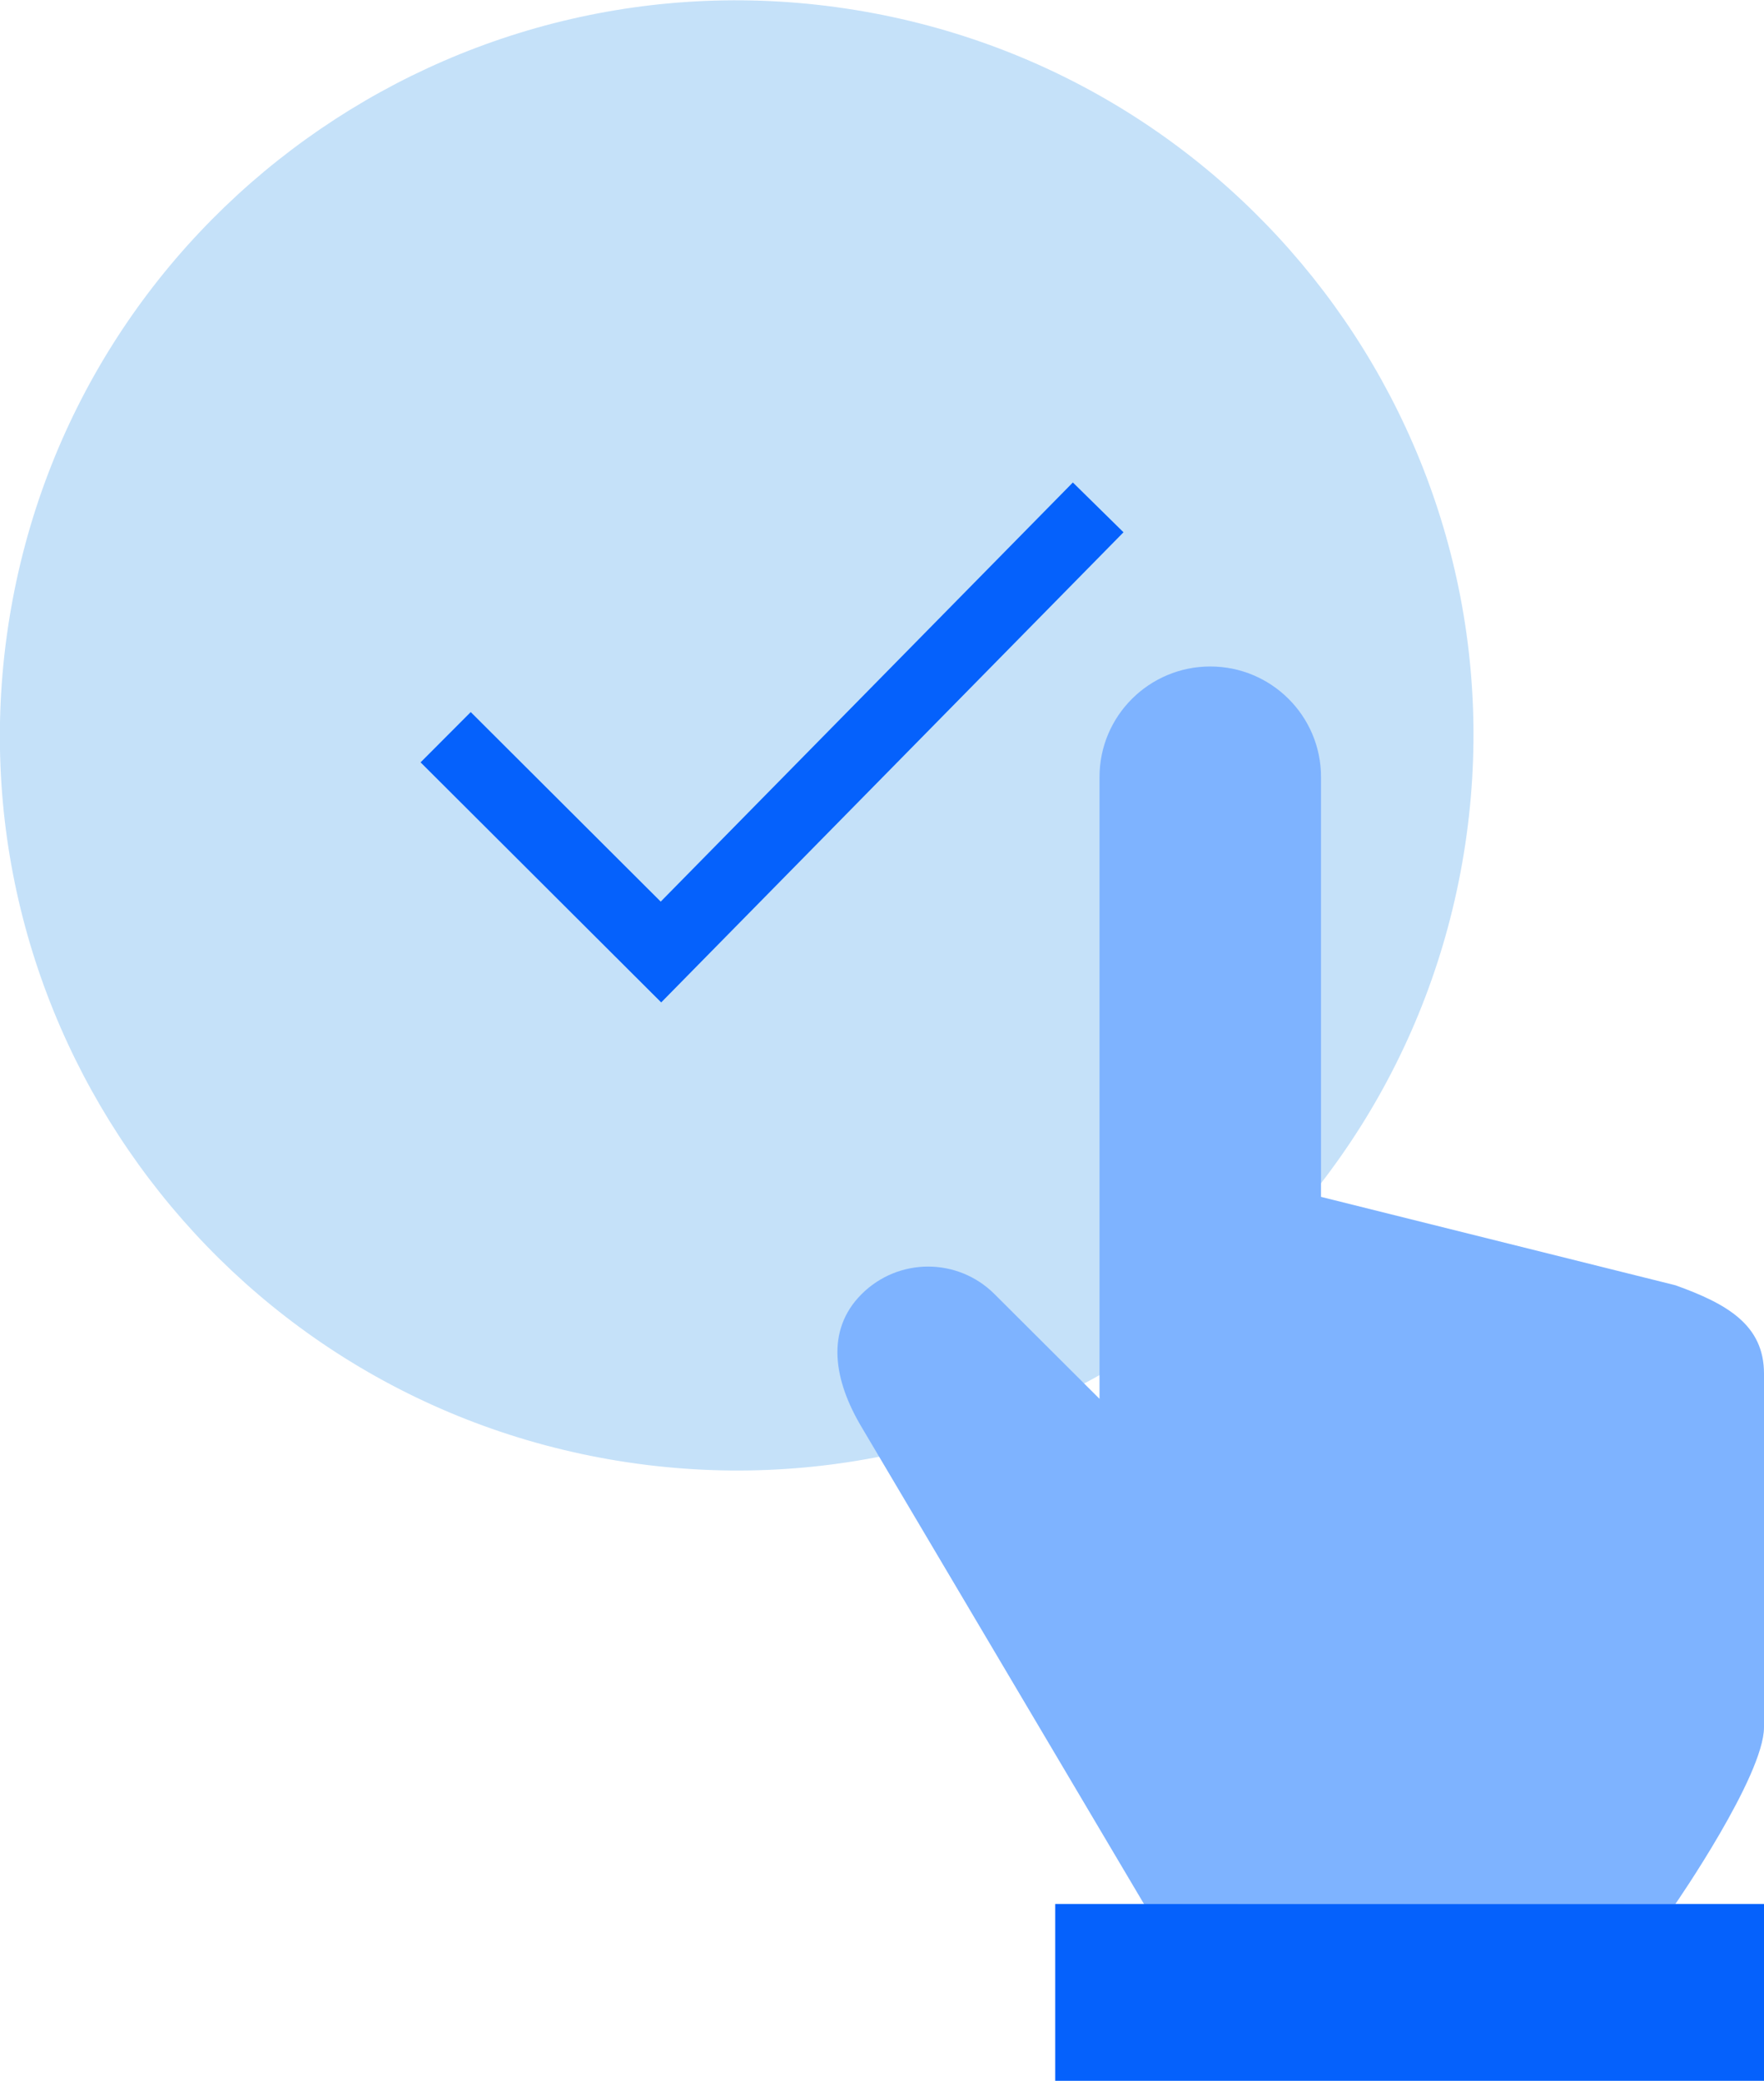 <svg width="78" height="92" viewBox="0 0 78 92" fill="none" xmlns="http://www.w3.org/2000/svg">
<g clip-path="url(#clip0_57_76)">
<path d="M64.729 37.722C67.611 20.006 55.552 3.314 37.794 0.438C20.036 -2.437 3.303 9.593 0.42 27.309C-2.462 45.024 9.597 61.717 27.355 64.593C45.113 67.468 61.846 55.438 64.729 37.722Z" fill="#C5E1F9"/>
<path d="M19.706 32.595L29.226 42.092L48.559 22.433" stroke="#0561FC" stroke-width="3.14"/>
<path d="M74.082 84.183C74.082 84.183 78 78.517 78 76.367V60.734C78 58.584 76.374 57.647 74.082 56.826L58.412 52.918V34.353C58.412 31.657 56.218 29.468 53.515 29.468C50.812 29.468 48.618 31.657 48.618 34.353V61.848L43.975 57.217C42.35 55.595 39.725 55.595 38.099 57.217C36.473 58.839 36.885 61.066 38.099 63.099L50.596 84.203" fill="#7EB3FF"/>
<path d="M46.659 92V84.183H78V92" fill="#0561FC"/>
</g>
<defs>
<clipPath id="clip0_57_76">
<rect width="78" height="92" fill="white"/>
</clipPath>
</defs>
</svg>
